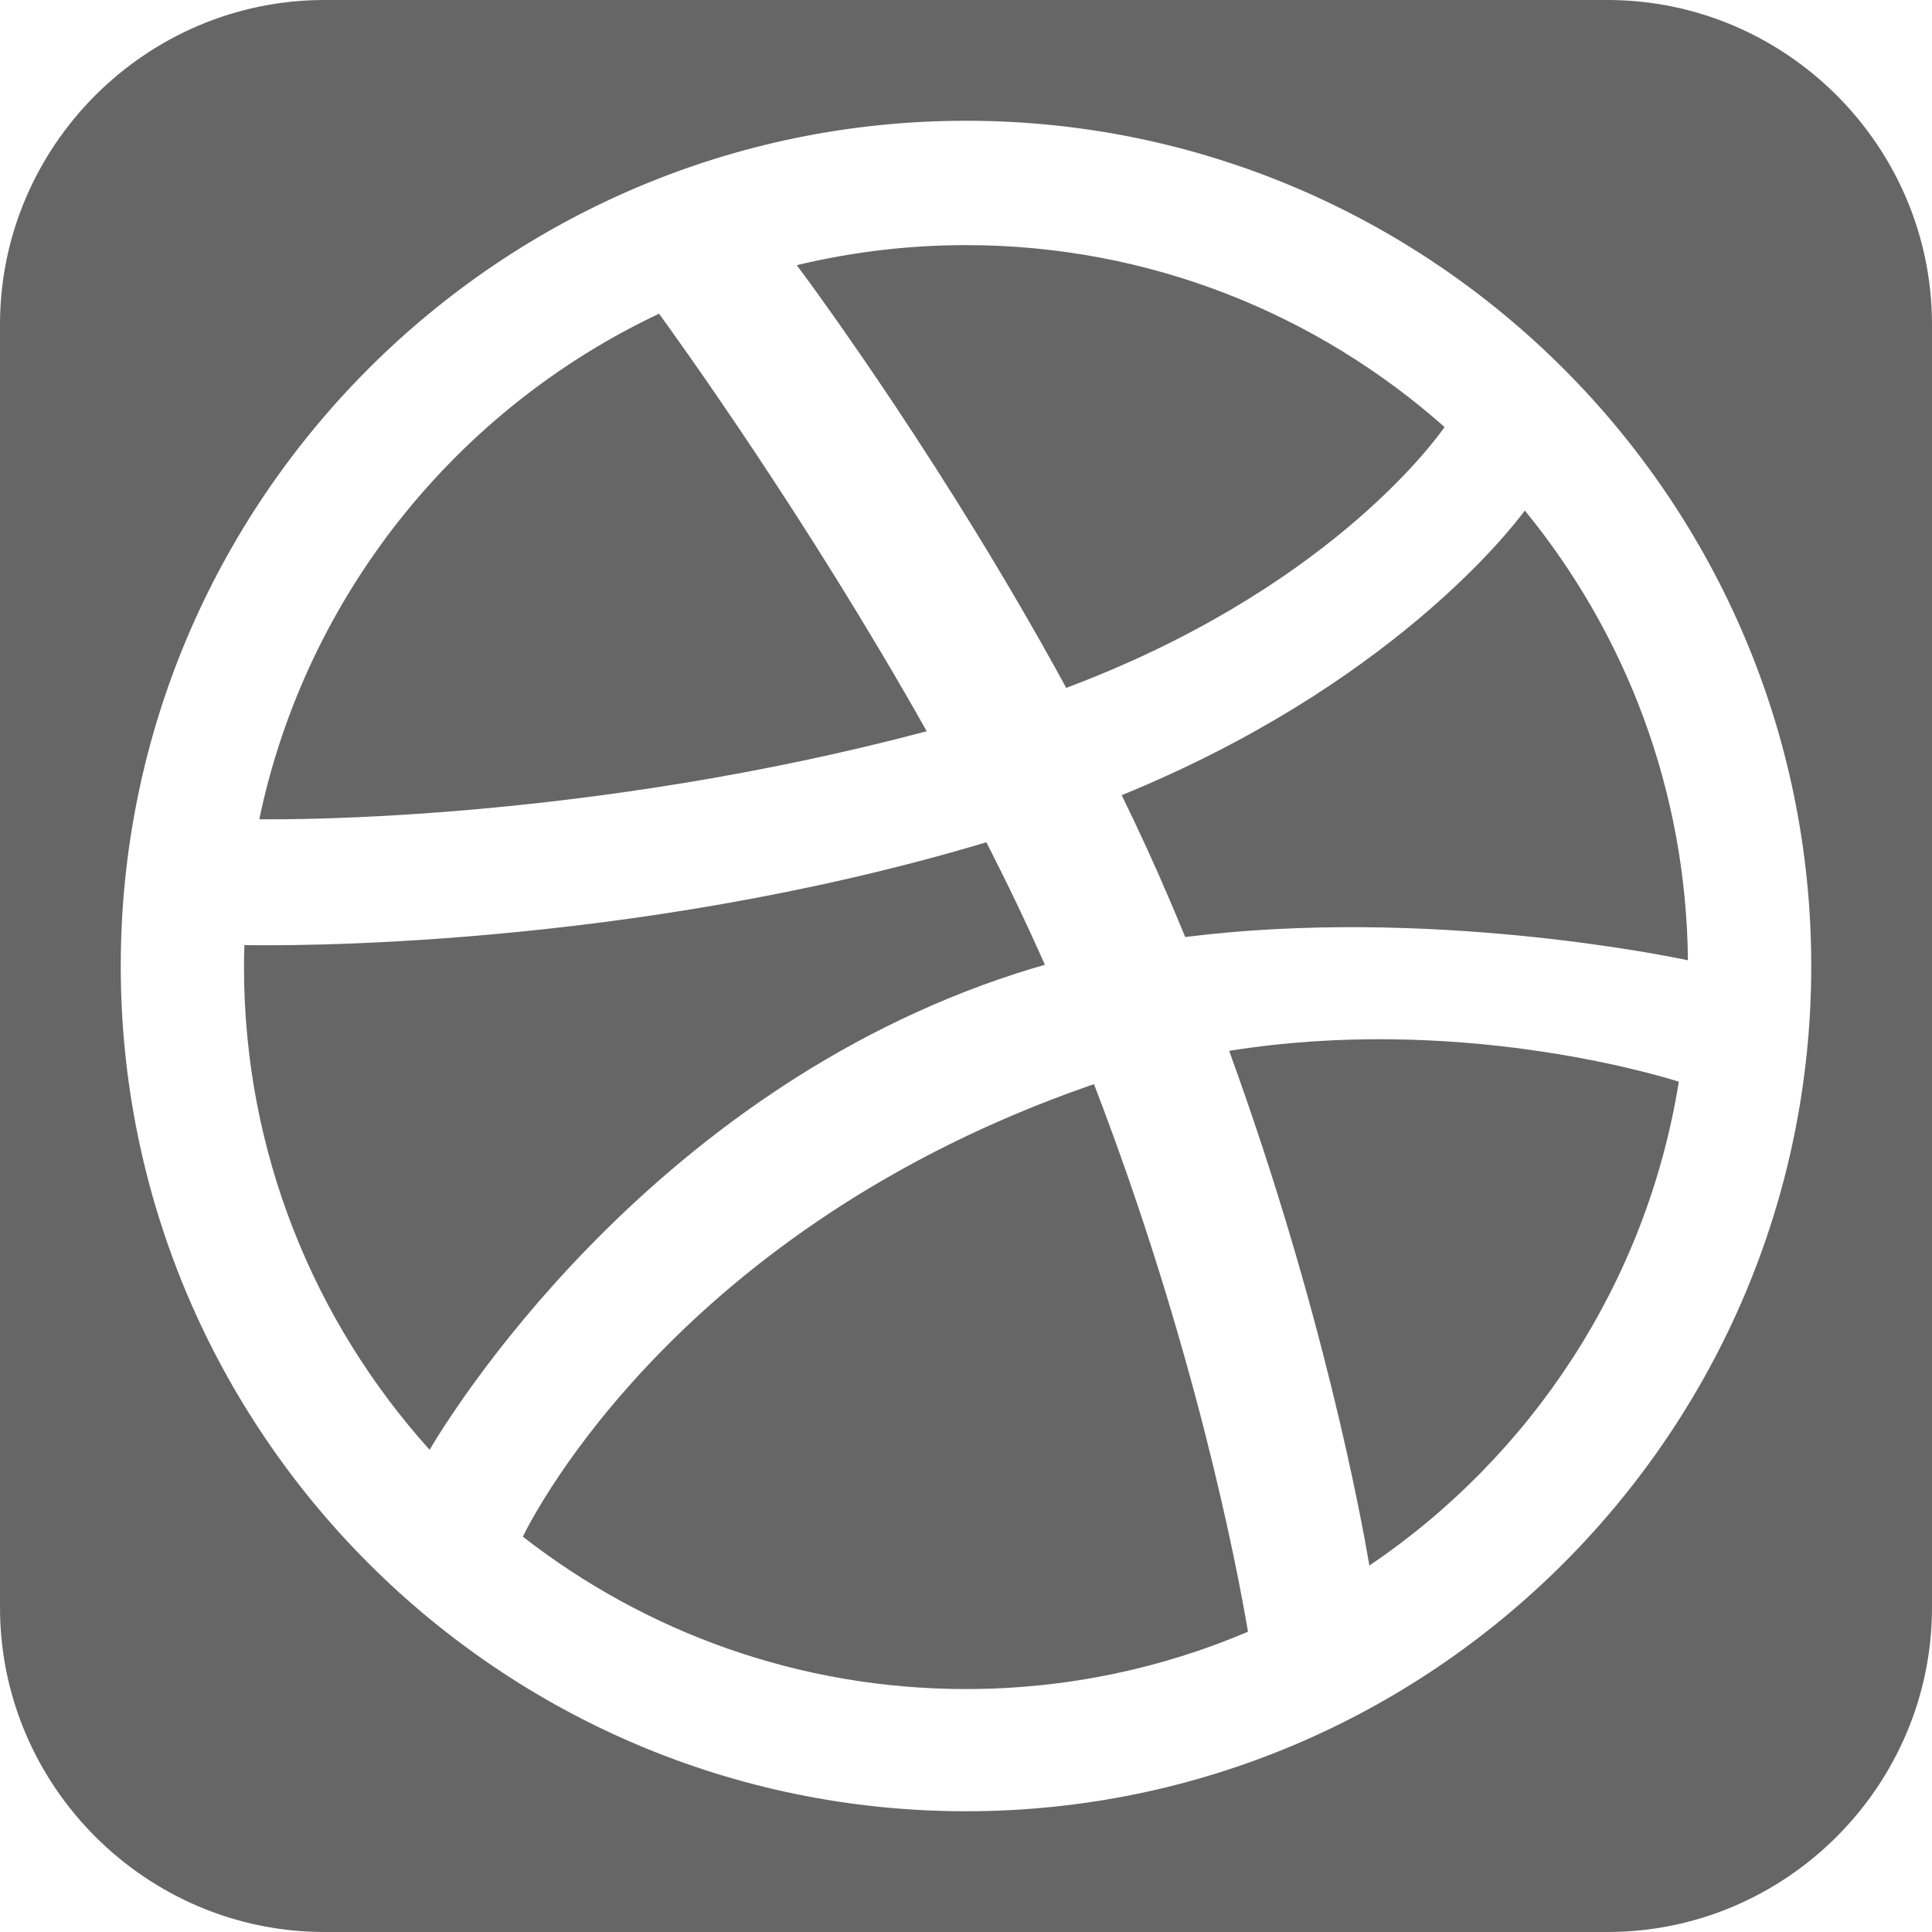 <?xml version="1.0" encoding="utf-8"?> <!-- Generator: IcoMoon.io --> <!DOCTYPE svg PUBLIC "-//W3C//DTD SVG 1.1//EN" "http://www.w3.org/Graphics/SVG/1.1/DTD/svg11.dtd"> <svg width="24" height="24" viewBox="0 0 24 24" xmlns="http://www.w3.org/2000/svg" xmlns:xlink="http://www.w3.org/1999/xlink" fill="#666666"><g><path d="M 12.627,12.092 C 8.002,13.587 5.54,17.663 5.337,18.010 C 3.905,16.42 3.031,14.317 3.031,12.014 C 3.031,11.922 3.033,11.831 3.036,11.74 C 3.428,11.748 7.774,11.804 12.253,10.463 C 12.51,10.966 12.755,11.476 12.98,11.985 C 12.862,12.019 12.744,12.054 12.627,12.092 ZM 17.945,5.305 C 17.784,5.535 16.434,7.349 13.245,8.545 C 11.775,5.845 10.146,3.626 9.898,3.294 C 10.573,3.132 11.276,3.045 12,3.045 C 14.279,3.045 16.361,3.9 17.945,5.305 ZM 11.512,9.084 C 7.317,10.198 3.622,10.182 3.221,10.177 C 3.802,7.394 5.678,5.081 8.187,3.897 C 8.423,4.222 10.026,6.442 11.512,9.084 ZM 13.531,13.488 C 13.551,13.481 13.57,13.475 13.59,13.468 C 14.849,16.74 15.37,19.483 15.503,20.27 C 14.427,20.728 13.242,20.982 12,20.982 C 9.927,20.982 8.016,20.275 6.495,19.089 C 6.656,18.759 8.472,15.251 13.531,13.488 ZM 19.969,0L 4.031,0 C 1.814,0,0,1.814,0,4.031l0,15.938 c0,2.217, 1.814,4.031, 4.031,4.031l 15.938,0 c 2.217,0, 4.031-1.814, 4.031-4.031L 24,4.031 C 24,1.814, 22.186,0, 19.969,0z M 12,22.5 C 6.21,22.5, 1.5,17.79, 1.5,12C 1.5,6.21, 6.21,1.5, 12,1.5C 17.79,1.5, 22.5,6.21, 22.5,12 C 22.5,17.79, 17.79,22.5, 12,22.5zM 15.269,13.054 C 18.079,12.604 20.548,13.341 20.855,13.437 C 20.455,15.933 19.023,18.088 17.011,19.448 C 16.919,18.903 16.442,16.277 15.269,13.054 ZM 13.934,9.878 C 17.25,8.524 18.753,6.598 18.942,6.342 C 20.191,7.868 20.948,9.812 20.968,11.929 C 20.672,11.866 17.707,11.265 14.723,11.64 C 14.66,11.487 14.595,11.332 14.529,11.177 C 14.343,10.74 14.143,10.306 13.934,9.878 Z"></path></g></svg>
